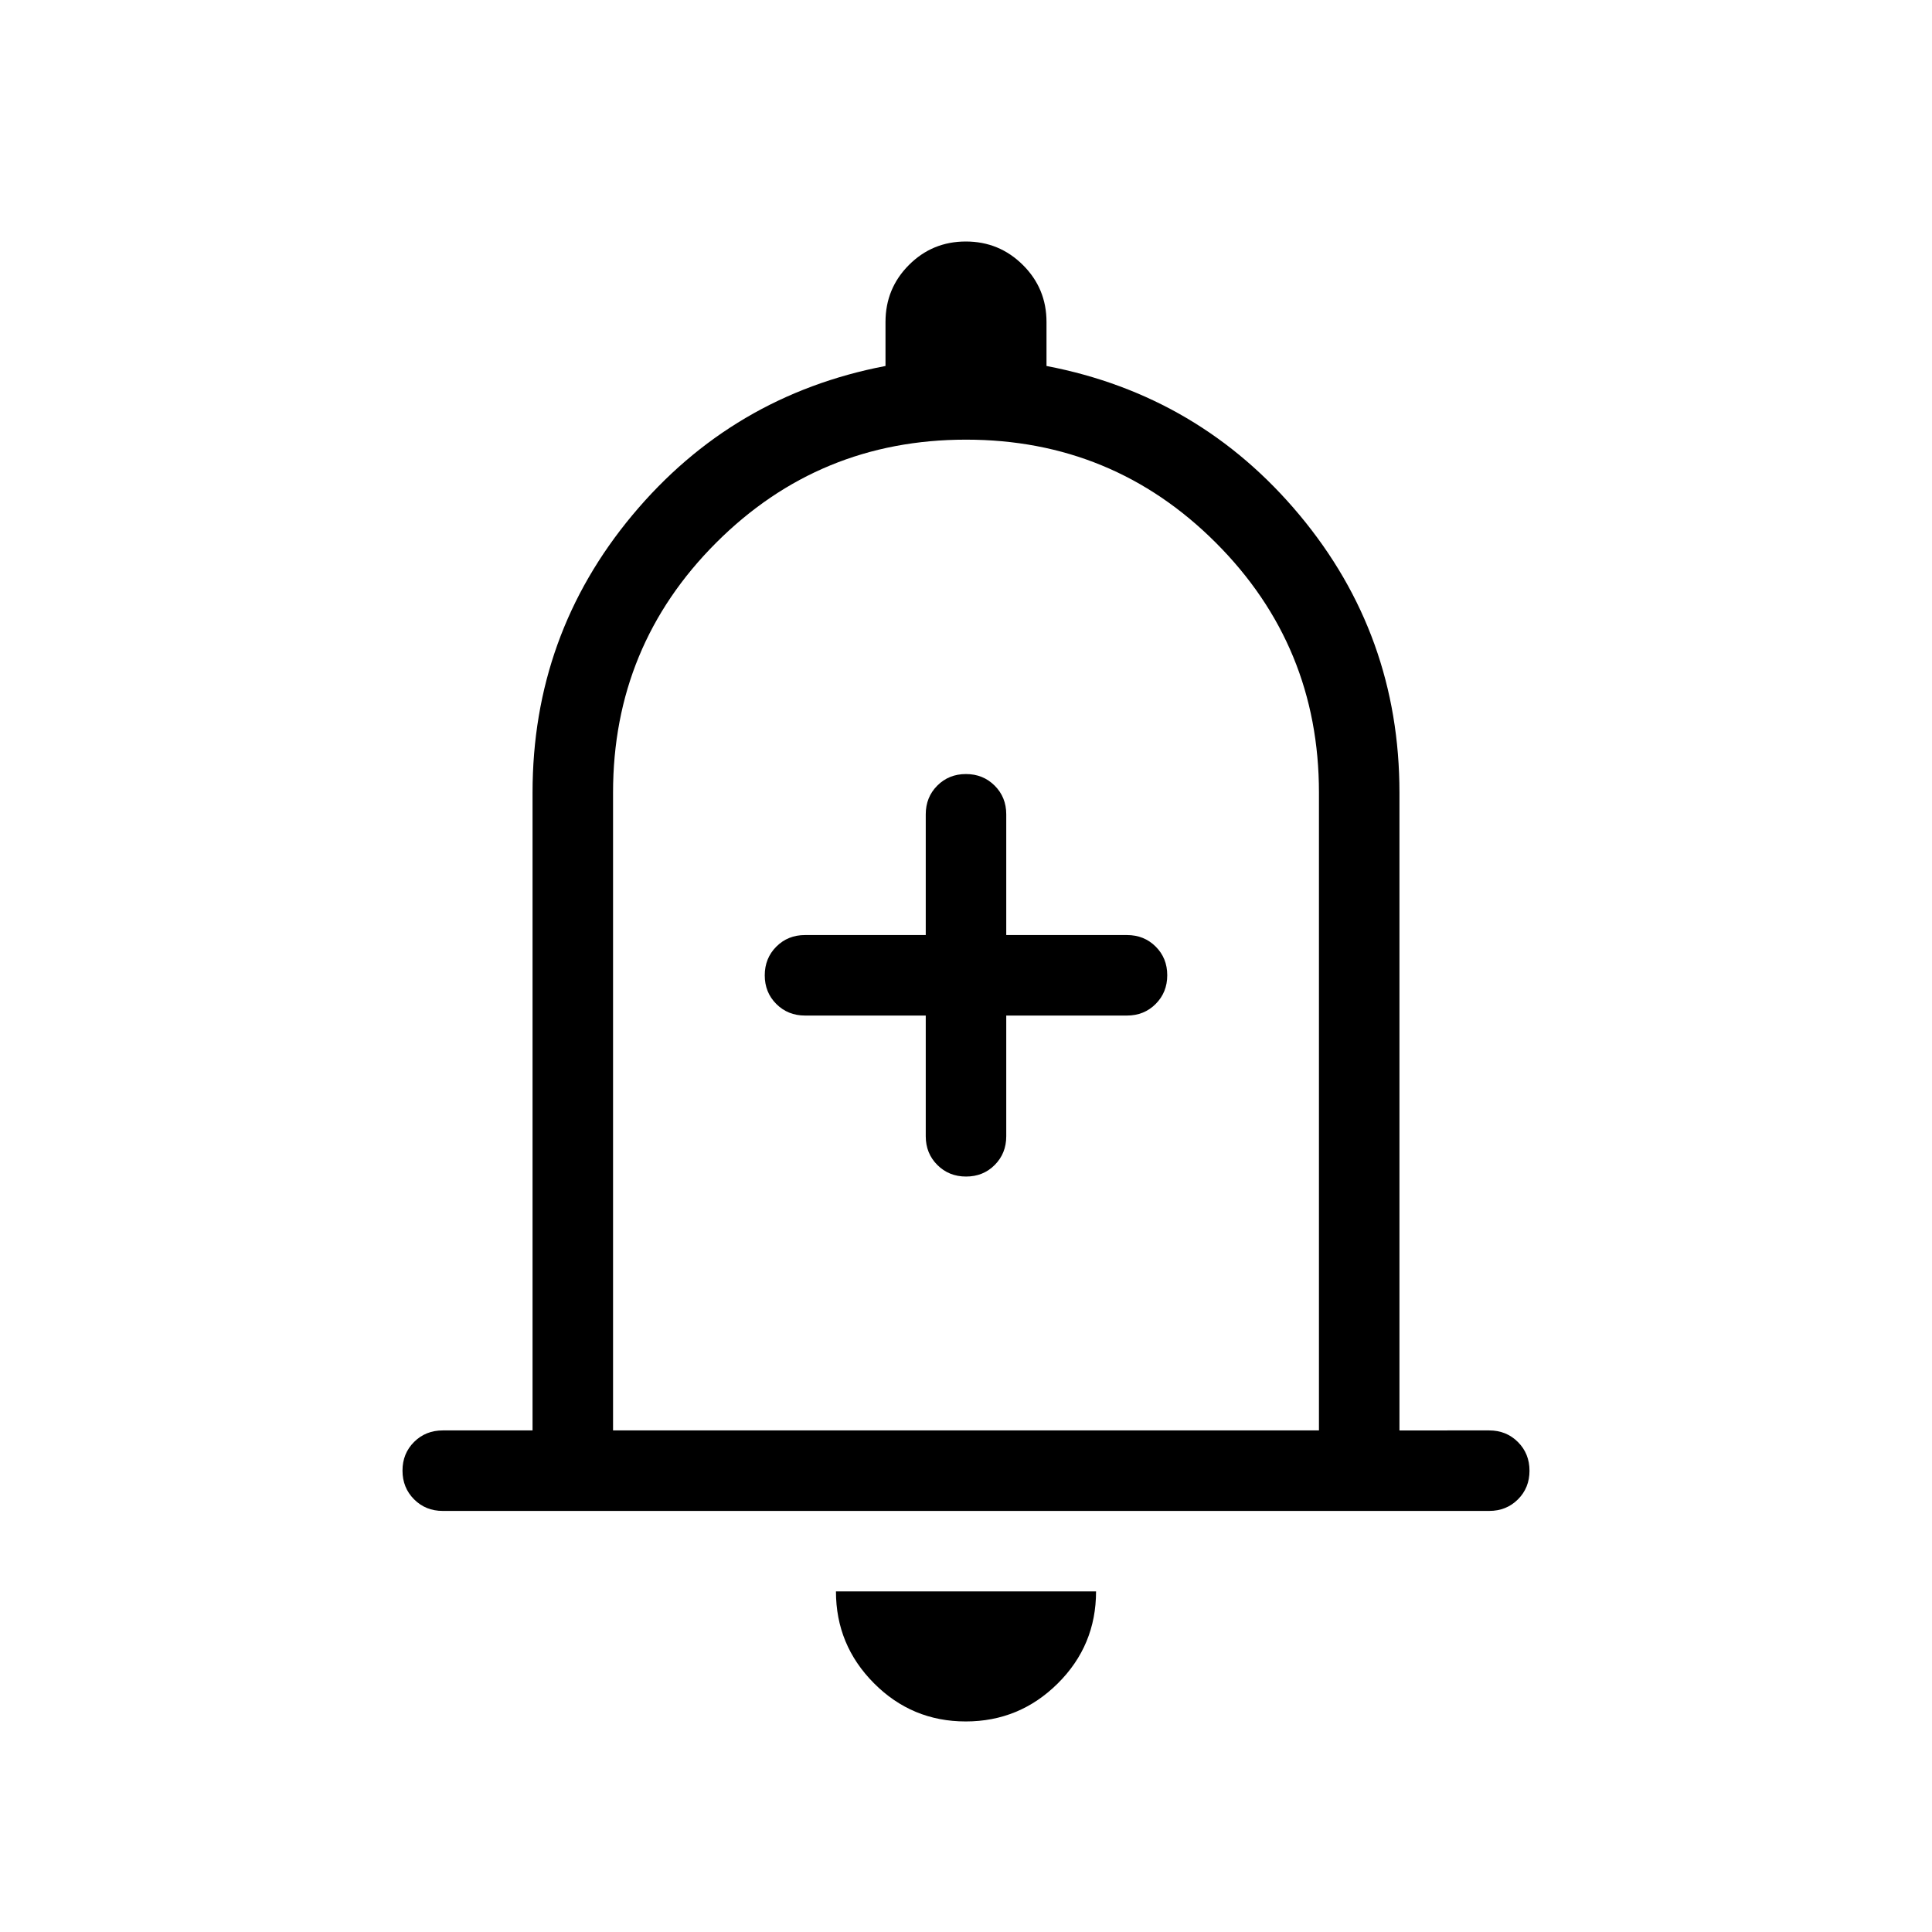 <svg xmlns="http://www.w3.org/2000/svg" height="24" viewBox="0 -960 960 960" width="24"><path d="M220-209.23q-8.5 0-14.25-5.76T200-229.26q0-8.51 5.75-14.24t14.25-5.73h44.62v-316.92q0-78.39 49.61-137.89 49.62-59.5 125.77-74.11V-800q0-16.67 11.64-28.33Q463.28-840 479.91-840t28.36 11.67Q520-816.67 520-800v21.85q76.15 14.61 125.77 74.11 49.61 59.5 49.61 137.89v316.92H740q8.5 0 14.25 5.76 5.75 5.75 5.75 14.27 0 8.51-5.75 14.24T740-209.23H220Zm260-286.15Zm-.14 390.76q-26.71 0-45.59-18.98-18.89-18.98-18.89-45.63h129.24q0 26.85-19.03 45.73-19.02 18.88-45.73 18.88ZM304.62-249.23h350.76v-316.92q0-72.93-51.23-124.16-51.23-51.23-124.15-51.23-72.92 0-124.15 51.23-51.23 51.23-51.23 124.16v316.92ZM460-455.38v60q0 8.5 5.76 14.25t14.27 5.75q8.51 0 14.24-5.75t5.73-14.25v-60h60q8.5 0 14.25-5.76t5.75-14.27q0-8.51-5.75-14.24T560-495.38h-60v-60q0-8.5-5.76-14.25t-14.27-5.75q-8.51 0-14.24 5.75T460-555.38v60h-60q-8.5 0-14.25 5.75-5.75 5.76-5.75 14.27t5.75 14.24q5.75 5.74 14.25 5.74h60Z"/></svg>